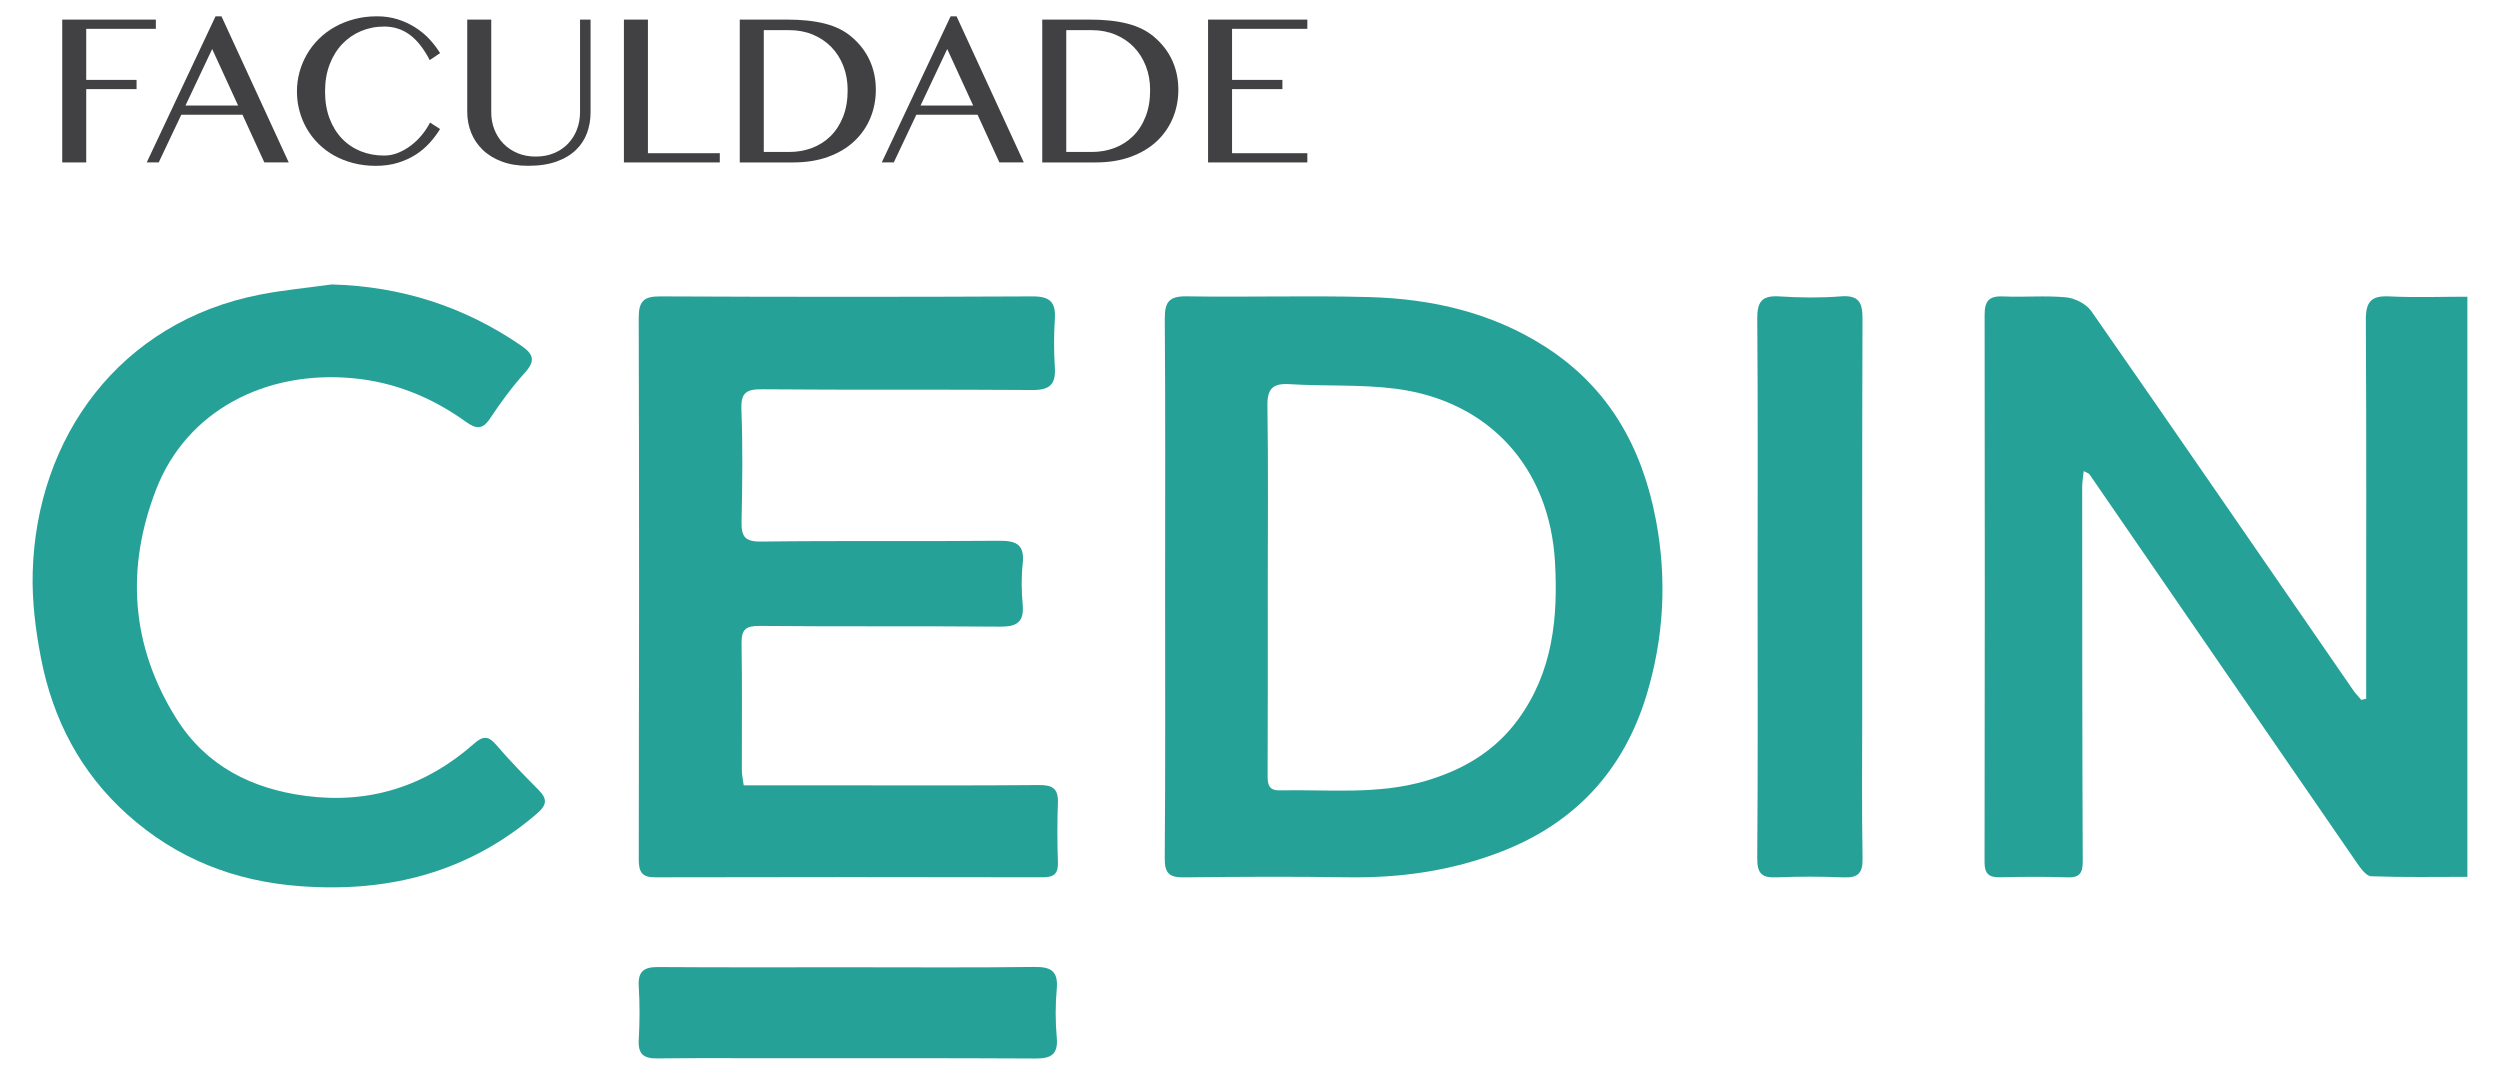 <?xml version="1.0" encoding="utf-8"?>
<!-- Generator: Adobe Illustrator 16.0.0, SVG Export Plug-In . SVG Version: 6.00 Build 0)  -->
<!DOCTYPE svg PUBLIC "-//W3C//DTD SVG 1.1//EN" "http://www.w3.org/Graphics/SVG/1.1/DTD/svg11.dtd">
<svg version="1.1" id="Layer_1" xmlns="http://www.w3.org/2000/svg" xmlns:xlink="http://www.w3.org/1999/xlink" x="0px" y="0px"
	 width="153.293px" height="65.906px" viewBox="0 0 153.293 65.906" enable-background="new 0 0 153.293 65.906"
	 xml:space="preserve">
<g>
	<g>
		<path fill-rule="evenodd" clip-rule="evenodd" fill="#25A198" d="M145.087,42.842c0-0.552,0-1.104,0-1.655
			c0-7.194,0.02-14.387-0.02-21.58c-0.006-1.099,0.327-1.49,1.436-1.433c1.582,0.08,3.17,0.019,4.79,0.019
			c0,11.934,0,23.651,0,35.573c-1.978,0-3.942,0.036-5.901-0.036c-0.3-0.012-0.639-0.48-0.862-0.803
			c-5.477-7.943-10.941-15.897-16.411-23.846c-0.037-0.054-0.125-0.073-0.351-0.196c-0.038,0.373-0.094,0.674-0.094,0.977
			c0.002,7.649,0.001,15.299,0.034,22.949c0.003,0.753-0.21,1.013-0.966,0.985c-1.369-0.047-2.74-0.034-4.11-0.003
			c-0.671,0.012-0.947-0.209-0.945-0.922c0.018-11.189,0.02-22.377,0.004-33.568c-0.001-0.826,0.257-1.167,1.125-1.127
			c1.291,0.06,2.595-0.067,3.877,0.057c0.544,0.053,1.237,0.41,1.544,0.85c5.383,7.731,10.718,15.499,16.066,23.255
			c0.144,0.207,0.324,0.387,0.488,0.58C144.89,42.894,144.989,42.868,145.087,42.842z"/>
		<path fill-rule="evenodd" clip-rule="evenodd" fill="#25A198" d="M71.441,35.973c0.001-5.477,0.022-10.956-0.02-16.434
			c-0.006-1.031,0.272-1.388,1.354-1.369c3.728,0.063,7.458-0.058,11.183,0.046c3.844,0.107,7.535,0.948,10.819,3.062
			c3.871,2.492,5.917,6.148,6.761,10.615c0.687,3.632,0.487,7.203-0.569,10.702c-1.401,4.642-4.391,7.884-8.956,9.641
			c-3.023,1.164-6.147,1.605-9.374,1.557c-3.347-0.05-6.696-0.034-10.043,0.005c-0.881,0.011-1.184-0.238-1.177-1.162
			C71.463,47.082,71.441,41.527,71.441,35.973z M77.736,36.082c0,3.804,0.009,7.605-0.009,11.408
			c-0.003,0.564,0.029,0.988,0.743,0.973c2.993-0.062,6.012,0.283,8.949-0.581c2.274-0.669,4.231-1.801,5.667-3.766
			c2.122-2.904,2.454-6.202,2.263-9.635c-0.321-5.794-4.03-9.913-9.791-10.648c-2.134-0.272-4.318-0.141-6.473-0.277
			c-1.063-0.068-1.386,0.289-1.37,1.348C77.772,28.628,77.737,32.356,77.736,36.082z"/>
		<path fill-rule="evenodd" clip-rule="evenodd" fill="#25A198" d="M45.602,48.155c2.009,0,3.945,0,5.88,0
			c4.073-0.001,8.146,0.019,12.219-0.018c0.822-0.008,1.198,0.205,1.167,1.077c-0.044,1.217-0.043,2.438,0.001,3.654
			c0.024,0.706-0.242,0.926-0.928,0.925c-7.917-0.016-15.835-0.018-23.752,0.002c-0.818,0.002-1.021-0.309-1.021-1.084
			c0.023-11.078,0.026-22.155-0.003-33.232c-0.002-1.001,0.308-1.31,1.308-1.305c7.613,0.035,15.226,0.037,22.84,0
			c1.065-0.005,1.437,0.354,1.368,1.39c-0.064,0.986-0.063,1.982,0,2.968c0.067,1.041-0.318,1.391-1.376,1.383
			c-5.52-0.044-11.041,0.004-16.56-0.045c-0.984-0.008-1.323,0.198-1.283,1.248c0.088,2.28,0.058,4.567,0.009,6.851
			c-0.018,0.899,0.168,1.253,1.193,1.239c4.872-0.063,9.746-0.003,14.618-0.049c1.067-0.01,1.553,0.258,1.428,1.404
			c-0.09,0.828-0.078,1.678-0.001,2.509c0.099,1.091-0.376,1.361-1.393,1.353c-4.911-0.042-9.822,0.002-14.731-0.045
			c-0.859-0.009-1.127,0.215-1.114,1.076c0.045,2.587,0.011,5.176,0.017,7.765C45.488,47.512,45.557,47.804,45.602,48.155z"/>
		<path fill-rule="evenodd" clip-rule="evenodd" fill="#25A198" d="M20.344,17.441c4.25,0.12,8.09,1.343,11.582,3.729
			c0.772,0.528,0.944,0.927,0.26,1.683c-0.788,0.871-1.49,1.831-2.14,2.809c-0.468,0.704-0.863,0.642-1.475,0.203
			c-2.07-1.484-4.342-2.429-6.918-2.672c-5.376-0.508-10.205,1.997-12.072,6.8c-1.879,4.833-1.566,9.608,1.235,14.071
			c1.825,2.91,4.628,4.307,7.944,4.74c3.909,0.509,7.356-0.6,10.3-3.199c0.584-0.516,0.9-0.479,1.384,0.086
			c0.813,0.95,1.691,1.85,2.574,2.739c0.559,0.561,0.525,0.927-0.101,1.465c-4.19,3.592-9.049,4.841-14.484,4.445
			c-4.057-0.296-7.597-1.687-10.618-4.392c-2.879-2.578-4.577-5.848-5.302-9.597c-0.335-1.727-0.557-3.52-0.507-5.273
			c0.23-8.266,5.339-15.346,13.952-17.017C17.406,17.781,18.882,17.645,20.344,17.441z"/>
		<path fill-rule="evenodd" clip-rule="evenodd" fill="#25A198" d="M107.771,35.971c0-5.476,0.024-10.953-0.021-16.429
			c-0.009-1.043,0.29-1.437,1.357-1.368c1.25,0.081,2.514,0.097,3.761-0.002c1.12-0.088,1.341,0.386,1.336,1.385
			c-0.029,7.987-0.017,15.973-0.017,23.959c0,3.042-0.034,6.087,0.021,9.127c0.018,0.933-0.307,1.191-1.184,1.155
			c-1.367-0.057-2.74-0.055-4.106-0.001c-0.887,0.036-1.175-0.241-1.169-1.169C107.794,47.076,107.772,41.524,107.771,35.971z"/>
		<path fill-rule="evenodd" clip-rule="evenodd" fill="#25A198" d="M52.022,59.31c3.806-0.001,7.612,0.029,11.418-0.02
			c1.035-0.012,1.456,0.284,1.357,1.365c-0.088,0.98-0.086,1.982,0.001,2.965c0.094,1.053-0.366,1.29-1.317,1.285
			c-5.52-0.03-11.039-0.018-16.559-0.018c-2.208,0-4.416-0.017-6.623,0.013c-0.814,0.011-1.182-0.252-1.133-1.125
			c0.062-1.1,0.066-2.21,0-3.309c-0.056-0.935,0.346-1.176,1.207-1.169C44.257,59.325,48.14,59.31,52.022,59.31z"/>
	</g>
	<g>
		<path fill="#414042" d="M9.556,1.202v0.566H5.287v3.131h3.087v0.565H5.287v4.496H3.816V1.202H9.556z"/>
		<path fill="#414042" d="M13.58,1l4.124,8.959h-1.496l-1.339-2.924h-3.753L9.732,9.959H8.997L13.216,1H13.58z M11.373,6.471h3.227
			l-1.59-3.465L11.373,6.471z"/>
		<path fill="#414042" d="M19.931,5.609c0,0.616,0.092,1.167,0.276,1.654c0.184,0.485,0.438,0.897,0.761,1.235
			c0.322,0.337,0.705,0.595,1.146,0.774c0.443,0.178,0.921,0.267,1.438,0.267c0.307,0,0.602-0.06,0.885-0.179
			c0.286-0.12,0.552-0.274,0.796-0.465c0.246-0.191,0.465-0.407,0.657-0.648c0.194-0.241,0.353-0.484,0.478-0.732l0.615,0.396
			c-0.18,0.294-0.393,0.577-0.637,0.849c-0.246,0.272-0.53,0.513-0.852,0.72c-0.324,0.208-0.688,0.375-1.095,0.5
			c-0.406,0.126-0.86,0.189-1.365,0.189c-0.48,0-0.936-0.056-1.364-0.167c-0.427-0.111-0.819-0.265-1.179-0.465
			c-0.358-0.199-0.678-0.439-0.961-0.72c-0.284-0.281-0.522-0.589-0.717-0.927c-0.195-0.337-0.346-0.698-0.449-1.084
			c-0.105-0.386-0.157-0.784-0.157-1.195c0-0.41,0.053-0.81,0.159-1.198c0.108-0.388,0.26-0.752,0.46-1.094
			c0.199-0.342,0.443-0.656,0.732-0.94c0.29-0.285,0.616-0.529,0.979-0.732c0.361-0.204,0.759-0.361,1.191-0.475
			C22.16,1.057,22.62,1,23.112,1c0.465,0,0.894,0.063,1.286,0.189c0.392,0.125,0.75,0.292,1.074,0.5
			c0.326,0.208,0.615,0.448,0.866,0.719c0.251,0.273,0.467,0.556,0.646,0.849L26.35,3.685c-0.369-0.709-0.78-1.228-1.232-1.559
			c-0.452-0.331-0.973-0.498-1.56-0.498c-0.507,0-0.98,0.093-1.42,0.277s-0.823,0.449-1.151,0.792
			c-0.328,0.344-0.584,0.761-0.773,1.251C20.025,4.439,19.931,4.993,19.931,5.609z"/>
		<path fill="#414042" d="M28.651,1.202h1.471v5.684c0,0.373,0.063,0.724,0.191,1.052c0.129,0.329,0.312,0.617,0.551,0.865
			c0.239,0.247,0.526,0.442,0.861,0.584c0.335,0.143,0.711,0.214,1.125,0.214c0.419,0,0.797-0.071,1.131-0.214
			c0.335-0.142,0.621-0.337,0.855-0.584c0.234-0.248,0.415-0.536,0.541-0.865c0.125-0.329,0.189-0.68,0.189-1.052V1.202h0.646v5.684
			c0,0.447-0.071,0.871-0.216,1.266c-0.145,0.396-0.373,0.744-0.682,1.043c-0.311,0.3-0.708,0.538-1.192,0.711
			c-0.484,0.174-1.066,0.261-1.745,0.261c-0.603,0-1.138-0.087-1.603-0.261c-0.466-0.173-0.855-0.412-1.169-0.713
			c-0.314-0.302-0.554-0.654-0.714-1.056c-0.161-0.402-0.241-0.83-0.241-1.283V1.202z"/>
		<path fill="#414042" d="M38.257,1.202h1.472v8.192h4.407v0.566h-5.879V1.202z"/>
		<path fill="#414042" d="M45.361,1.202h2.911c0.901,0,1.676,0.083,2.323,0.251c0.648,0.167,1.187,0.436,1.619,0.805
			c0.495,0.419,0.866,0.902,1.115,1.449c0.25,0.547,0.375,1.145,0.375,1.795c0,0.616-0.113,1.195-0.336,1.735
			c-0.226,0.541-0.553,1.014-0.982,1.418c-0.43,0.405-0.959,0.723-1.59,0.955c-0.632,0.233-1.353,0.35-2.166,0.35h-3.27V1.202z
			 M46.833,9.318h1.559c0.494,0,0.959-0.081,1.396-0.245c0.436-0.165,0.816-0.406,1.141-0.727c0.324-0.32,0.58-0.717,0.767-1.188
			c0.187-0.472,0.28-1.016,0.28-1.632c0-0.536-0.088-1.029-0.263-1.48c-0.176-0.451-0.423-0.838-0.739-1.163
			c-0.317-0.325-0.695-0.579-1.132-0.761c-0.438-0.182-0.918-0.273-1.438-0.273h-1.571V9.318z"/>
		<path fill="#414042" d="M58.653,1l4.124,8.959h-1.497l-1.339-2.924h-3.754l-1.383,2.924h-0.736L58.289,1H58.653z M56.446,6.471
			h3.225l-1.59-3.465L56.446,6.471z"/>
		<path fill="#414042" d="M63.908,1.202h2.911c0.902,0,1.676,0.083,2.324,0.251c0.647,0.167,1.188,0.436,1.619,0.805
			c0.496,0.419,0.867,0.902,1.116,1.449c0.25,0.547,0.375,1.145,0.375,1.795c0,0.616-0.113,1.195-0.337,1.735
			c-0.226,0.541-0.551,1.014-0.981,1.418c-0.43,0.405-0.96,0.723-1.59,0.955c-0.632,0.233-1.354,0.35-2.167,0.35h-3.27V1.202z
			 M65.38,9.318h1.559c0.494,0,0.959-0.081,1.396-0.245c0.437-0.165,0.816-0.406,1.14-0.727c0.326-0.32,0.581-0.717,0.767-1.188
			c0.187-0.472,0.281-1.016,0.281-1.632c0-0.536-0.088-1.029-0.265-1.48c-0.176-0.451-0.422-0.838-0.738-1.163
			c-0.317-0.325-0.694-0.579-1.132-0.761c-0.439-0.182-0.917-0.273-1.436-0.273H65.38V9.318z"/>
		<path fill="#414042" d="M80.162,1.202v0.566h-4.616v3.131h3.087v0.565h-3.087v3.93h4.616v0.566h-6.087V1.202H80.162z"/>
	</g>
</g>
</svg>
